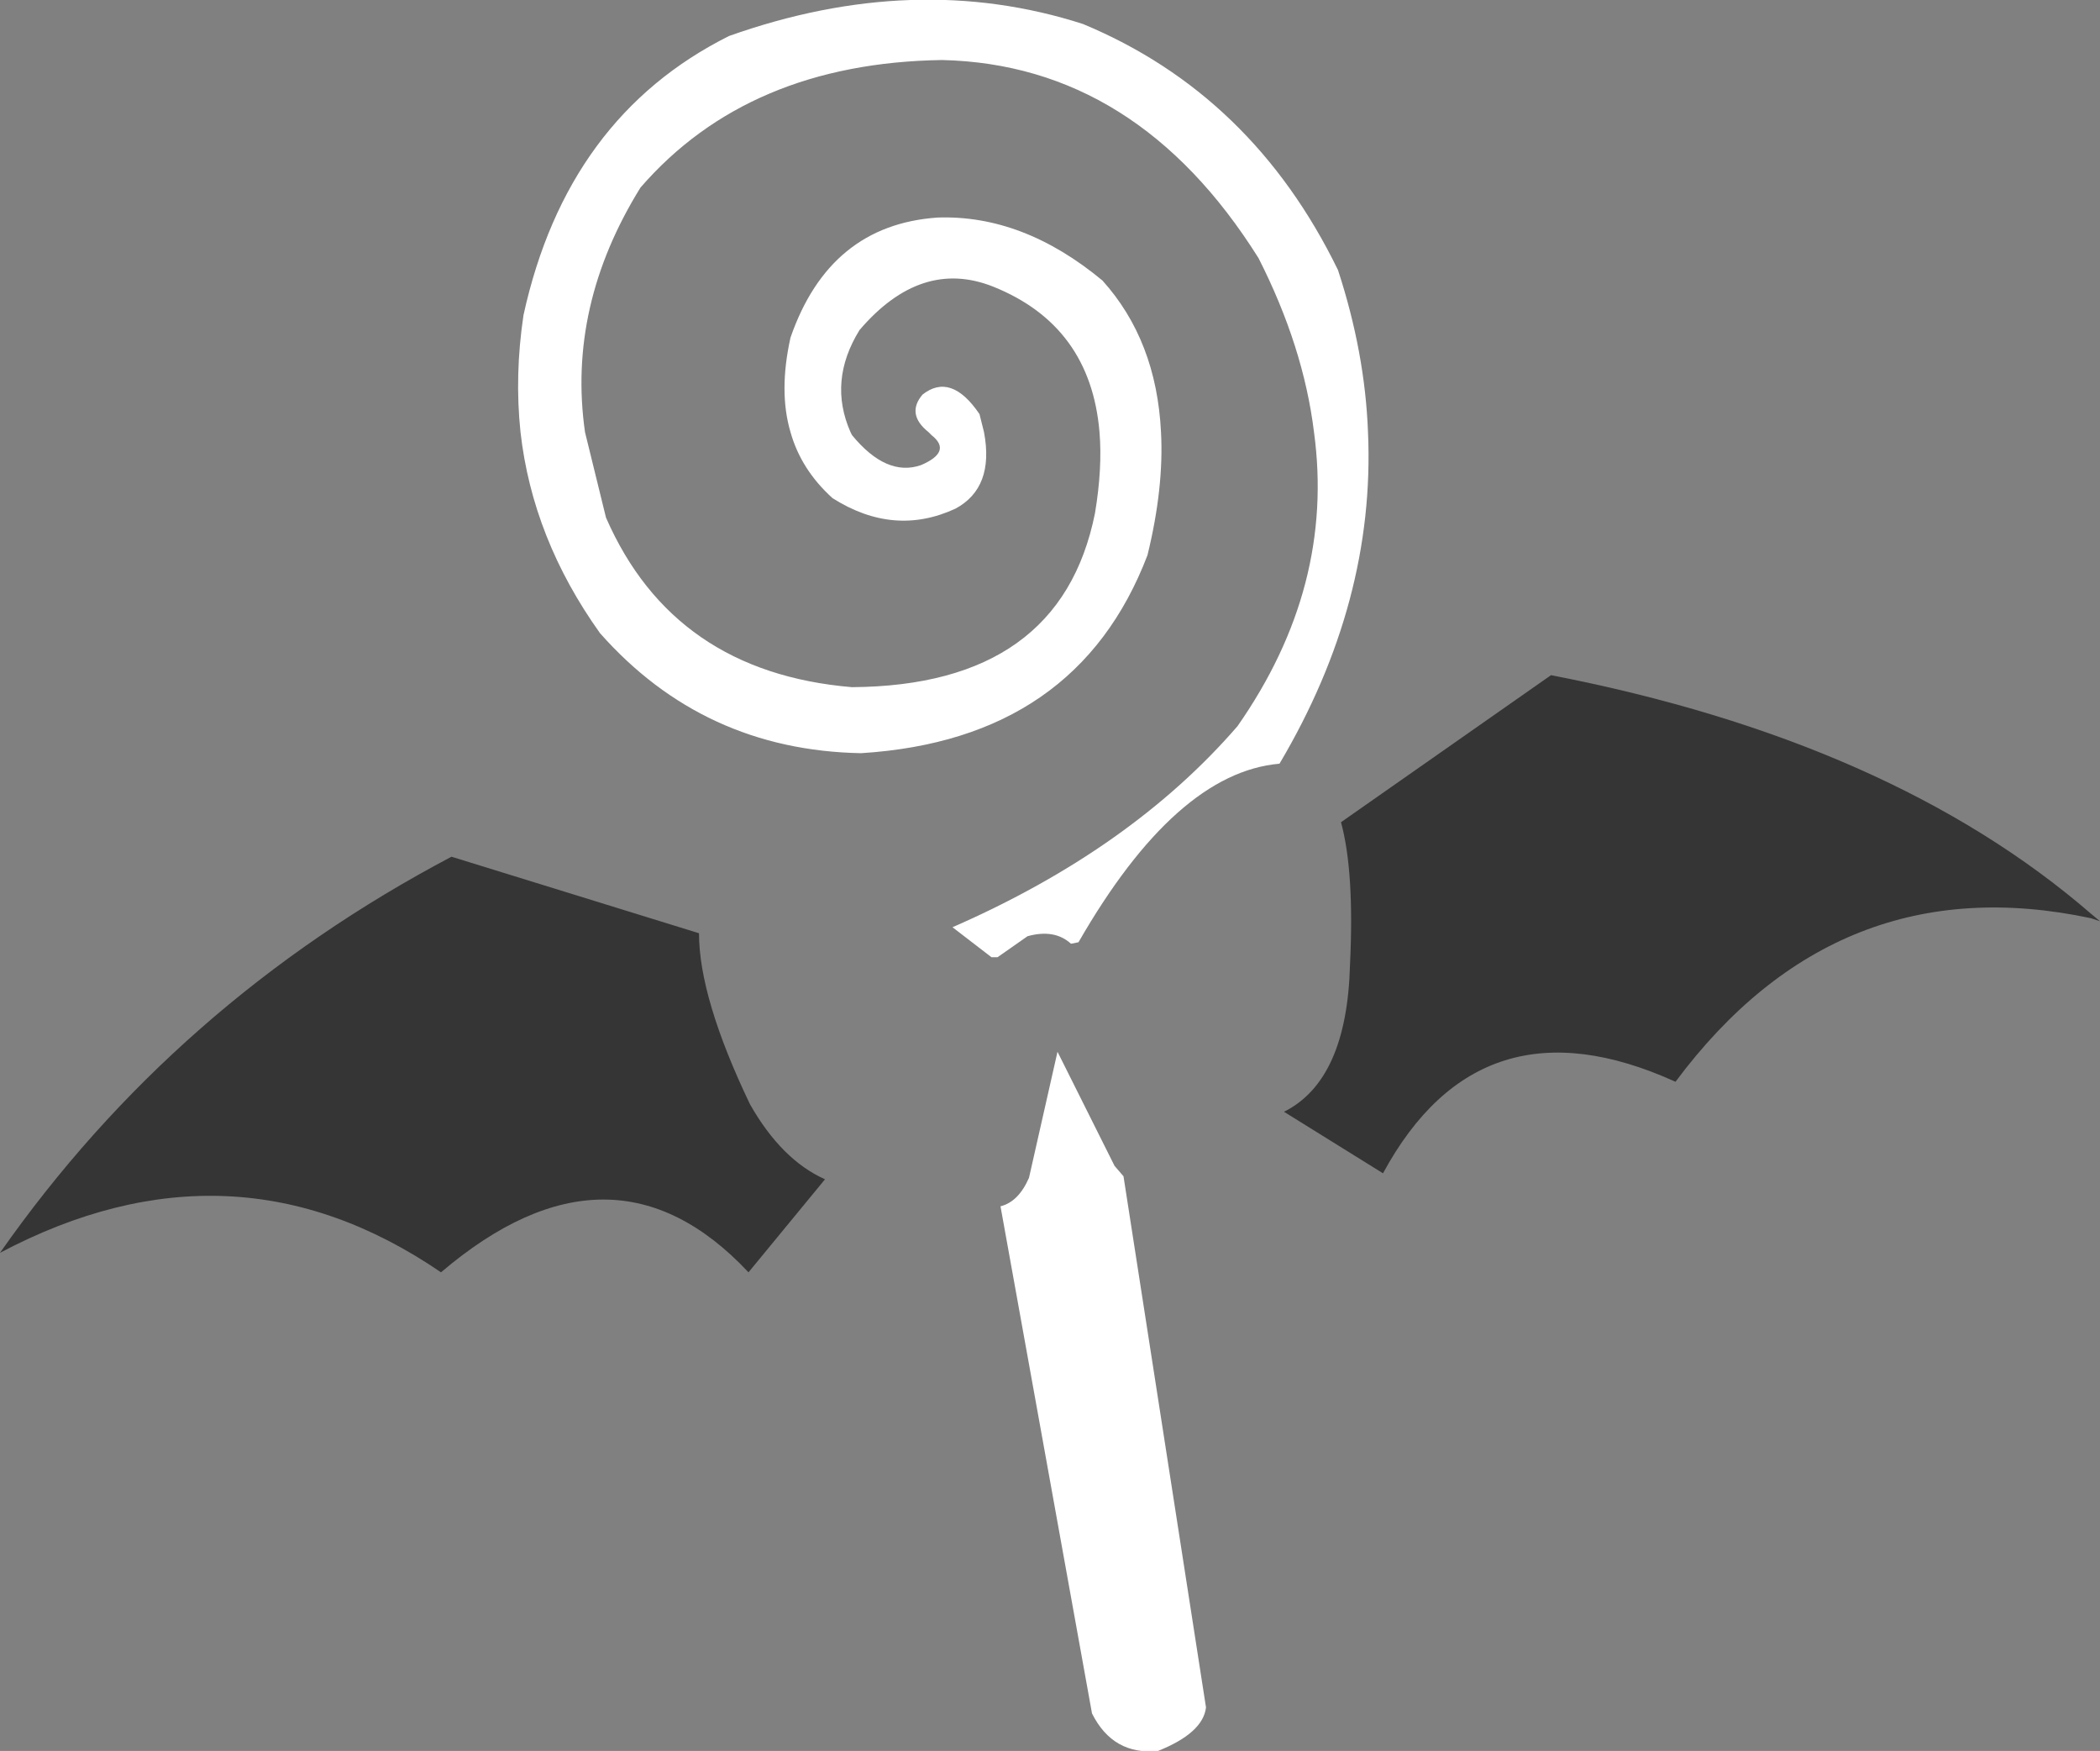 <?xml version="1.0" encoding="UTF-8" standalone="no"?>
<svg xmlns:xlink="http://www.w3.org/1999/xlink" height="58.35px" width="70.0px" xmlns="http://www.w3.org/2000/svg">
  <rect width="100%" height="100%" fill="#808080" stroke="none"/>
  <g transform="matrix(1.0, 0.0, 0.0, 1.0, 41.4, 54.1)">
    <path d="M10.3 -31.6 Q21.65 -29.4 28.3 -23.65 L28.6 -23.4 28.3 -23.5 Q19.85 -25.3 14.45 -18.05 7.95 -21.0 4.7 -15.0 L1.4 -17.05 Q3.5 -18.1 3.6 -21.95 3.75 -25.05 3.3 -26.7 L10.3 -31.6 M-13.9 -14.8 L-16.45 -11.7 Q-21.0 -16.55 -26.7 -11.7 -33.65 -16.45 -41.4 -12.35 -35.55 -20.7 -26.35 -25.55 L-18.1 -23.0 Q-18.1 -20.85 -16.4 -17.3 -15.35 -15.45 -13.9 -14.8" fill="#353535" fill-rule="evenodd" stroke="none"/>
    <path d="M0.55 -45.5 Q-3.5 -51.95 -10.0 -52.1 -16.45 -52.0 -20.05 -47.85 -22.5 -43.9 -21.9 -39.7 L-21.2 -36.85 Q-18.95 -31.7 -13.0 -31.2 -6.05 -31.25 -4.9 -37.0 -4.65 -38.5 -4.75 -39.7 -5.05 -43.25 -8.3 -44.55 -10.7 -45.5 -12.75 -43.1 -13.8 -41.4 -13.05 -39.7 L-13.0 -39.6 Q-11.85 -38.2 -10.7 -38.6 -9.65 -39.05 -10.35 -39.6 L-10.45 -39.7 Q-11.2 -40.3 -10.65 -40.95 -9.7 -41.7 -8.75 -40.3 L-8.6 -39.7 Q-8.25 -37.85 -9.55 -37.15 -11.6 -36.2 -13.65 -37.5 -14.7 -38.45 -15.05 -39.7 -15.45 -41.05 -15.05 -42.85 -13.75 -46.6 -10.15 -46.85 -7.3 -46.95 -4.65 -44.75 -2.85 -42.75 -2.7 -39.7 -2.6 -37.85 -3.15 -35.6 -5.5 -29.45 -12.7 -29.0 -17.95 -29.1 -21.4 -33.0 -23.65 -36.15 -24.05 -39.7 -24.25 -41.6 -23.95 -43.6 -22.5 -50.2 -17.1 -52.9 -10.9 -55.1 -5.3 -53.3 0.35 -50.95 3.2 -45.1 4.1 -42.35 4.2 -39.7 4.45 -34.05 1.25 -28.65 -2.2 -28.35 -5.45 -22.7 L-5.7 -22.65 Q-6.25 -23.15 -7.15 -22.9 L-8.15 -22.2 -8.35 -22.2 -9.65 -23.2 Q-3.7 -25.8 -0.15 -29.9 3.1 -34.55 2.4 -39.7 2.05 -42.55 0.55 -45.5 M-8.05 -13.9 Q-7.45 -14.05 -7.1 -14.85 L-6.15 -19.05 -4.25 -15.25 -3.95 -14.9 -1.2 2.8 Q-1.3 3.65 -2.8 4.25 -4.3 4.4 -5.0 3.0 L-8.05 -13.9" fill="#ffffff" fill-rule="evenodd" stroke="none"/>
  </g>
</svg>
